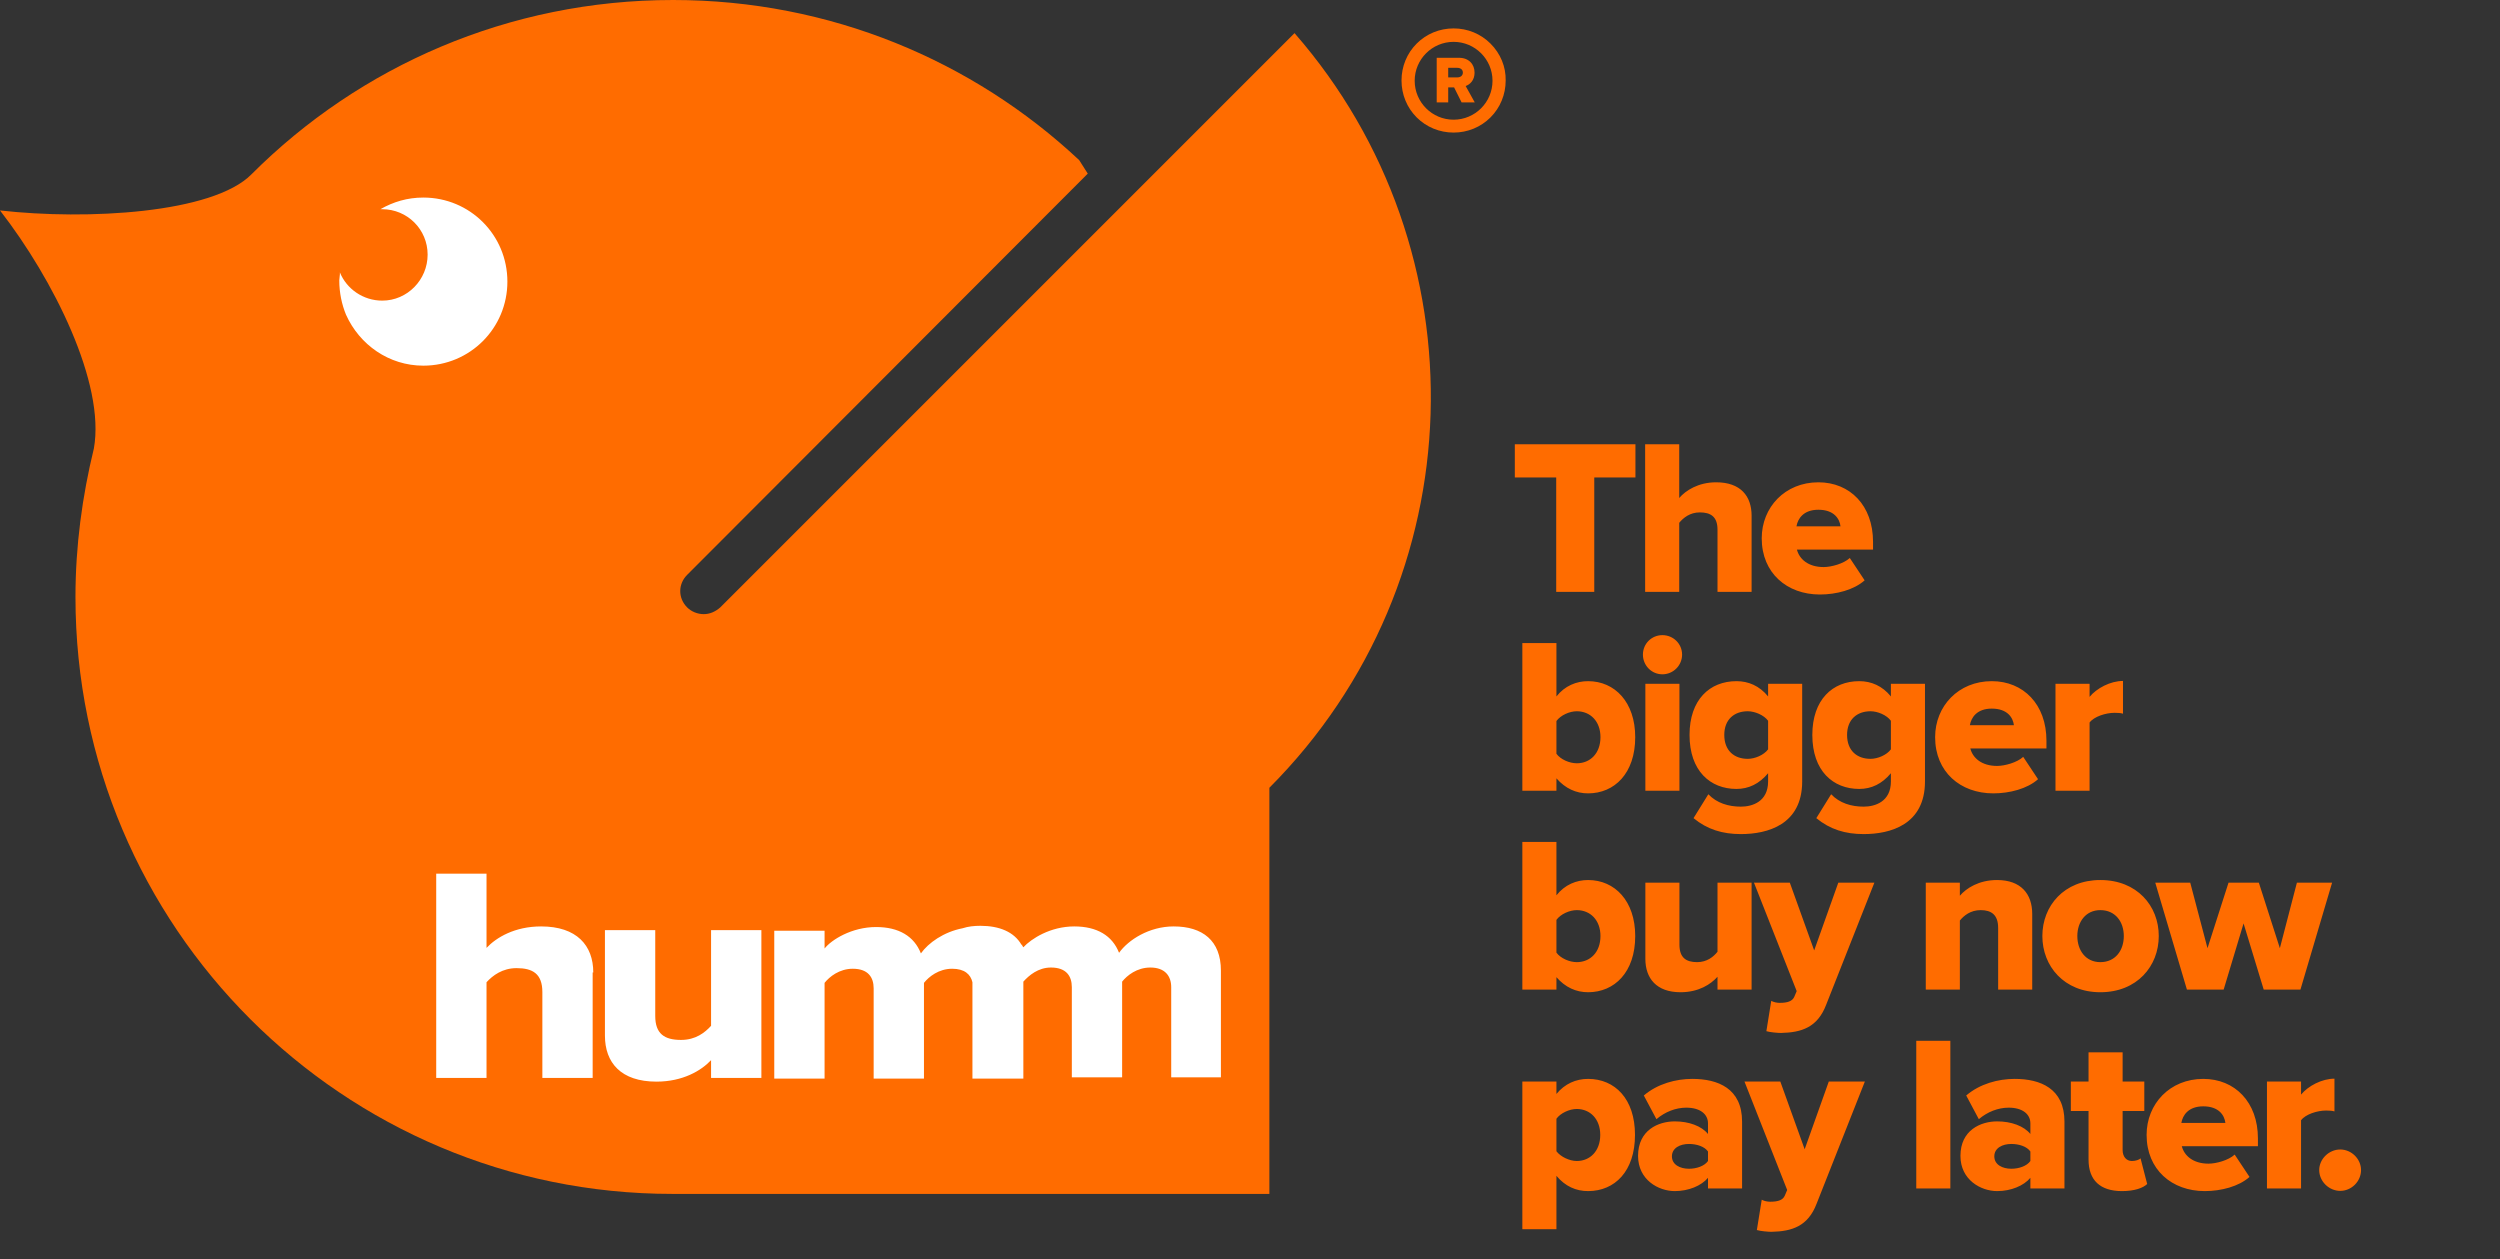 <svg width="264" height="133" viewBox="0 0 264 133" fill="none" xmlns="http://www.w3.org/2000/svg">
<rect x="0" y="0" width="264" height="133" fill="#333333" stroke="none"/>
<rect x="42" y="89" width="88" height="28" fill="white"/>
<ellipse cx="46" cy="28.5" rx="16" ry="13.5" fill="white"/>
<path d="M168.355 62.499V50.417H172.702V46.911H159.965V50.417H164.335V62.499H168.355ZM184.969 62.499V54.46C184.969 52.38 183.8 50.931 181.229 50.931C179.336 50.931 178.004 51.796 177.326 52.59V46.911H173.727V62.499H177.326V55.208C177.747 54.694 178.448 54.109 179.5 54.109C180.645 54.109 181.369 54.553 181.369 55.932V62.499H184.969ZM192.184 62.78C193.914 62.78 195.783 62.289 196.905 61.284L195.339 58.924C194.685 59.531 193.376 59.882 192.582 59.882C190.946 59.882 190.011 59.041 189.754 58.036H197.793V57.218C197.793 53.385 195.363 50.931 192.021 50.931C188.492 50.931 186.038 53.572 186.038 56.844C186.038 60.513 188.702 62.78 192.184 62.78ZM194.358 55.582H189.707C189.847 54.764 190.455 53.829 192.021 53.829C193.68 53.829 194.264 54.787 194.358 55.582ZM164.359 79.597V76.138C164.803 75.53 165.738 75.109 166.509 75.109C167.934 75.109 169.009 76.161 169.009 77.844C169.009 79.55 167.934 80.602 166.509 80.602C165.738 80.602 164.803 80.204 164.359 79.597ZM164.359 83.499V82.191C165.294 83.266 166.439 83.78 167.701 83.78C170.482 83.78 172.679 81.677 172.679 77.844C172.679 74.151 170.529 71.931 167.701 71.931C166.462 71.931 165.247 72.422 164.359 73.544V67.911H160.76V83.499H164.359ZM175.549 71.207C176.694 71.207 177.629 70.272 177.629 69.126C177.629 67.981 176.694 67.07 175.549 67.07C174.404 67.07 173.492 67.981 173.492 69.126C173.492 70.272 174.404 71.207 175.549 71.207ZM177.349 83.499V72.211H173.75V83.499H177.349ZM183.837 88.08C186.641 88.08 190.311 87.099 190.311 82.518V72.211H186.712V73.544C185.8 72.422 184.632 71.931 183.37 71.931C180.542 71.931 178.415 73.894 178.415 77.61C178.415 81.419 180.612 83.312 183.37 83.312C184.655 83.312 185.777 82.775 186.712 81.653V82.518C186.712 84.668 185.029 85.182 183.837 85.182C182.528 85.182 181.29 84.808 180.401 83.873L178.836 86.397C180.285 87.589 181.897 88.08 183.837 88.08ZM184.561 80.134C183.136 80.134 182.084 79.269 182.084 77.61C182.084 75.974 183.136 75.109 184.561 75.109C185.309 75.109 186.268 75.507 186.712 76.114V79.129C186.268 79.737 185.309 80.134 184.561 80.134ZM196.804 88.08C199.609 88.08 203.278 87.099 203.278 82.518V72.211H199.679V73.544C198.767 72.422 197.599 71.931 196.337 71.931C193.509 71.931 191.382 73.894 191.382 77.61C191.382 81.419 193.579 83.312 196.337 83.312C197.622 83.312 198.744 82.775 199.679 81.653V82.518C199.679 84.668 197.996 85.182 196.804 85.182C195.495 85.182 194.257 84.808 193.369 83.873L191.803 86.397C193.252 87.589 194.864 88.08 196.804 88.08ZM197.529 80.134C196.103 80.134 195.051 79.269 195.051 77.61C195.051 75.974 196.103 75.109 197.529 75.109C198.276 75.109 199.235 75.507 199.679 76.114V79.129C199.235 79.737 198.276 80.134 197.529 80.134ZM210.496 83.78C212.225 83.78 214.095 83.289 215.217 82.284L213.651 79.924C212.996 80.531 211.688 80.882 210.893 80.882C209.257 80.882 208.322 80.041 208.065 79.036H216.105V78.218C216.105 74.385 213.674 71.931 210.332 71.931C206.803 71.931 204.349 74.572 204.349 77.844C204.349 81.513 207.013 83.78 210.496 83.78ZM212.669 76.582H208.018C208.159 75.764 208.766 74.829 210.332 74.829C211.991 74.829 212.576 75.787 212.669 76.582ZM220.659 83.499V76.301C221.126 75.67 222.365 75.273 223.299 75.273C223.673 75.273 223.977 75.296 224.188 75.367V71.908C222.855 71.908 221.406 72.679 220.659 73.59V72.211H217.059V83.499H220.659ZM164.359 100.597V97.138C164.803 96.53 165.738 96.109 166.509 96.109C167.934 96.109 169.009 97.161 169.009 98.844C169.009 100.55 167.934 101.602 166.509 101.602C165.738 101.602 164.803 101.204 164.359 100.597ZM164.359 104.5V103.191C165.294 104.266 166.439 104.78 167.701 104.78C170.482 104.78 172.679 102.677 172.679 98.844C172.679 95.151 170.529 92.931 167.701 92.931C166.462 92.931 165.247 93.422 164.359 94.544V88.911H160.76V104.5H164.359ZM184.968 104.5V93.211H181.368V100.503C180.948 101.041 180.247 101.602 179.218 101.602C178.05 101.602 177.349 101.134 177.349 99.755V93.211H173.75V101.251C173.75 103.308 174.918 104.78 177.465 104.78C179.382 104.78 180.667 103.939 181.368 103.144V104.5H184.968ZM186.529 108.893C186.903 109.01 187.744 109.08 188.071 109.08C190.245 109.033 191.927 108.496 192.839 106.112L197.934 93.211H194.124L191.577 100.363L189.006 93.211H185.22L189.73 104.663L189.473 105.271C189.263 105.738 188.749 105.902 187.931 105.902C187.65 105.902 187.3 105.832 187.043 105.691L186.529 108.893ZM214.603 104.5V96.507C214.603 94.427 213.435 92.931 210.887 92.931C208.971 92.931 207.639 93.796 206.961 94.59V93.211H203.362V104.5H206.961V97.208C207.382 96.694 208.083 96.109 209.158 96.109C210.28 96.109 211.004 96.6 211.004 97.979V104.5H214.603ZM221.796 104.78C225.676 104.78 227.966 102.022 227.966 98.844C227.966 95.665 225.676 92.931 221.796 92.931C217.963 92.931 215.673 95.665 215.673 98.844C215.673 102.022 217.963 104.78 221.796 104.78ZM221.796 101.602C220.254 101.602 219.366 100.363 219.366 98.844C219.366 97.348 220.254 96.109 221.796 96.109C223.385 96.109 224.274 97.348 224.274 98.844C224.274 100.363 223.385 101.602 221.796 101.602ZM242.927 104.5L246.269 93.211H242.553L240.754 100.129L238.534 93.211H235.332L233.112 100.129L231.289 93.211H227.596L230.938 104.5H234.818L236.921 97.512L239.048 104.5H242.927ZM167.701 125.78C170.529 125.78 172.655 123.677 172.655 119.844C172.655 116.034 170.529 113.931 167.701 113.931C166.415 113.931 165.247 114.445 164.359 115.52V114.211H160.76V129.8H164.359V124.167C165.294 125.289 166.439 125.78 167.701 125.78ZM166.509 122.602C165.738 122.602 164.803 122.157 164.359 121.573V118.138C164.803 117.53 165.738 117.109 166.509 117.109C167.911 117.109 168.986 118.161 168.986 119.844C168.986 121.55 167.911 122.602 166.509 122.602ZM183.964 125.5V118.442C183.964 114.936 181.416 113.931 178.705 113.931C176.976 113.931 175.036 114.445 173.587 115.684L174.919 118.184C175.831 117.413 176.952 116.969 178.074 116.969C179.523 116.969 180.365 117.647 180.365 118.629V119.75C179.687 118.909 178.355 118.418 176.859 118.418C175.129 118.418 172.979 119.33 172.979 122.064C172.979 124.588 175.129 125.78 176.859 125.78C178.308 125.78 179.663 125.219 180.365 124.378V125.5H183.964ZM178.355 123.42C177.42 123.42 176.555 122.999 176.555 122.111C176.555 121.223 177.42 120.802 178.355 120.802C179.149 120.802 179.991 121.059 180.365 121.597V122.602C179.991 123.139 179.149 123.42 178.355 123.42ZM185.524 129.893C185.898 130.01 186.74 130.08 187.067 130.08C189.24 130.033 190.923 129.496 191.834 127.112L196.929 114.211H193.12L190.572 121.363L188.002 114.211H184.216L188.726 125.663L188.469 126.271C188.259 126.738 187.745 126.902 186.927 126.902C186.646 126.902 186.296 126.832 186.039 126.691L185.524 129.893ZM205.957 125.5V109.911H202.358V125.5H205.957ZM218.007 125.5V118.442C218.007 114.936 215.46 113.931 212.749 113.931C211.02 113.931 209.08 114.445 207.631 115.684L208.963 118.184C209.874 117.413 210.996 116.969 212.118 116.969C213.567 116.969 214.408 117.647 214.408 118.629V119.75C213.731 118.909 212.398 118.418 210.903 118.418C209.173 118.418 207.023 119.33 207.023 122.064C207.023 124.588 209.173 125.78 210.903 125.78C212.352 125.78 213.707 125.219 214.408 124.378V125.5H218.007ZM212.398 123.42C211.464 123.42 210.599 122.999 210.599 122.111C210.599 121.223 211.464 120.802 212.398 120.802C213.193 120.802 214.034 121.059 214.408 121.597V122.602C214.034 123.139 213.193 123.42 212.398 123.42ZM224.079 125.78C225.411 125.78 226.299 125.453 226.743 125.032L226.042 122.321C225.925 122.461 225.528 122.602 225.13 122.602C224.523 122.602 224.149 122.111 224.149 121.456V117.32H226.439V114.211H224.149V111.126H220.55V114.211H218.68V117.32H220.55V122.461C220.55 124.635 221.788 125.78 224.079 125.78ZM232.828 125.78C234.557 125.78 236.427 125.289 237.548 124.284L235.983 121.924C235.328 122.531 234.019 122.882 233.225 122.882C231.589 122.882 230.654 122.041 230.397 121.036H238.437V120.218C238.437 116.385 236.006 113.931 232.664 113.931C229.135 113.931 226.681 116.572 226.681 119.844C226.681 123.513 229.345 125.78 232.828 125.78ZM235.001 118.582H230.35C230.491 117.764 231.098 116.829 232.664 116.829C234.323 116.829 234.908 117.787 235.001 118.582ZM242.99 125.5V118.301C243.458 117.67 244.696 117.273 245.631 117.273C246.005 117.273 246.309 117.296 246.519 117.366V113.908C245.187 113.908 243.738 114.679 242.99 115.59V114.211H239.391V125.5H242.99ZM247.13 125.757C248.321 125.757 249.326 124.752 249.326 123.56C249.326 122.391 248.321 121.386 247.13 121.386C245.938 121.386 244.909 122.391 244.909 123.56C244.909 124.752 245.938 125.757 247.13 125.757Z" fill="#FF6C00"/>
<path d="M134.046 83.188V126.077H72.109C71.72 126.077 71.396 126.077 71.008 126.077C36.217 126.077 7.969 97.894 7.969 63.039C7.969 57.661 8.682 52.413 9.913 47.36C11.143 40.492 5.637 29.479 0 22.222C9.135 23.259 22.481 22.546 26.563 18.4C37.966 6.997 53.709 0 71.072 0C87.658 0 102.754 6.414 113.962 16.91L114.869 18.335L72.562 60.706C71.591 61.678 71.591 63.168 72.562 64.14C73.016 64.594 73.664 64.853 74.312 64.853C74.96 64.853 75.543 64.594 76.061 64.14L136.703 3.499C156.722 26.433 155.88 61.289 134.046 83.188ZM44.704 38.614C49.628 38.614 53.58 34.661 53.58 29.738C53.58 24.814 49.628 20.862 44.704 20.862C43.019 20.862 41.529 21.315 40.169 22.093C40.233 22.093 40.298 22.093 40.363 22.093C43.019 22.093 45.157 24.231 45.157 26.887C45.157 29.543 43.019 31.746 40.363 31.746C38.355 31.746 36.605 30.515 35.892 28.766C35.892 28.831 35.892 28.895 35.892 28.96C35.892 29.155 35.828 29.414 35.828 29.608C35.828 30.904 36.087 32.135 36.54 33.236C37.966 36.411 41.076 38.614 44.704 38.614ZM62.65 102.689C62.65 99.838 60.901 97.83 57.143 97.83C54.357 97.83 52.413 98.996 51.377 100.097V92.258H46.064V113.832H51.377V103.725C52.025 103.013 53.061 102.235 54.551 102.235C56.236 102.235 57.273 102.818 57.273 104.762V113.832H62.585V102.689H62.65ZM80.402 98.219H75.089V108.325C74.441 109.038 73.469 109.816 71.915 109.816C70.165 109.816 69.194 109.168 69.194 107.289V98.219H63.881V109.362C63.881 112.213 65.565 114.221 69.323 114.221C72.109 114.221 74.053 113.055 75.089 111.954V113.832H80.402V98.219ZM128.928 102.494C128.928 99.32 126.984 97.83 123.939 97.83C121.348 97.83 119.145 99.255 118.173 100.616C117.461 98.802 115.841 97.83 113.444 97.83C110.917 97.83 108.909 99.126 108.066 100.033C108.001 99.968 108.001 99.903 107.937 99.838V99.773H107.872C107.094 98.413 105.54 97.765 103.531 97.765C102.883 97.765 102.235 97.83 101.652 98.024C99.644 98.413 98.024 99.579 97.247 100.68C96.534 98.866 94.914 97.895 92.517 97.895C89.926 97.895 87.788 99.255 87.075 100.162V98.283H81.762V113.897H87.075V103.79C87.593 103.142 88.63 102.3 90.055 102.3C91.675 102.3 92.258 103.207 92.258 104.373V113.897H97.571V103.79C98.089 103.142 99.126 102.3 100.551 102.3C101.847 102.3 102.495 102.883 102.689 103.725V113.897H108.066V103.661C108.649 103.013 109.621 102.171 110.982 102.171C112.601 102.171 113.185 103.078 113.185 104.244V113.768H118.497V103.661C119.015 103.013 120.052 102.171 121.477 102.171C123.032 102.171 123.68 103.078 123.68 104.244V113.768H128.928V102.494Z" fill="#FF6C00"/>
<path d="M155.735 10.814L154.774 9.084C155.219 8.929 155.714 8.491 155.714 7.671C155.714 6.796 155.12 6.103 154.075 6.103H151.716V10.814H152.931V9.232H153.553L154.344 10.814H155.735ZM153.892 8.173H152.931V7.163H153.892C154.216 7.163 154.478 7.339 154.478 7.664C154.478 7.996 154.216 8.173 153.892 8.173Z" fill="#FF6C00"/>
<path fill-rule="evenodd" clip-rule="evenodd" d="M157.397 4.602C156.37 3.574 154.98 3 153.499 3C152.019 3 150.629 3.574 149.601 4.602C148.574 5.629 148 7.019 148 8.5C148 9.981 148.574 11.371 149.601 12.398C150.629 13.426 152.019 14 153.499 14C154.98 14 156.37 13.426 157.397 12.398C158.425 11.371 158.999 9.981 158.999 8.5C159.029 7.049 158.455 5.659 157.397 4.602ZM149.39 8.53C149.39 10.797 151.233 12.64 153.499 12.64C155.766 12.64 157.609 10.797 157.609 8.53C157.609 6.264 155.766 4.42 153.499 4.42C151.233 4.42 149.39 6.264 149.39 8.53Z" fill="#FF6C00"/>
</svg>
